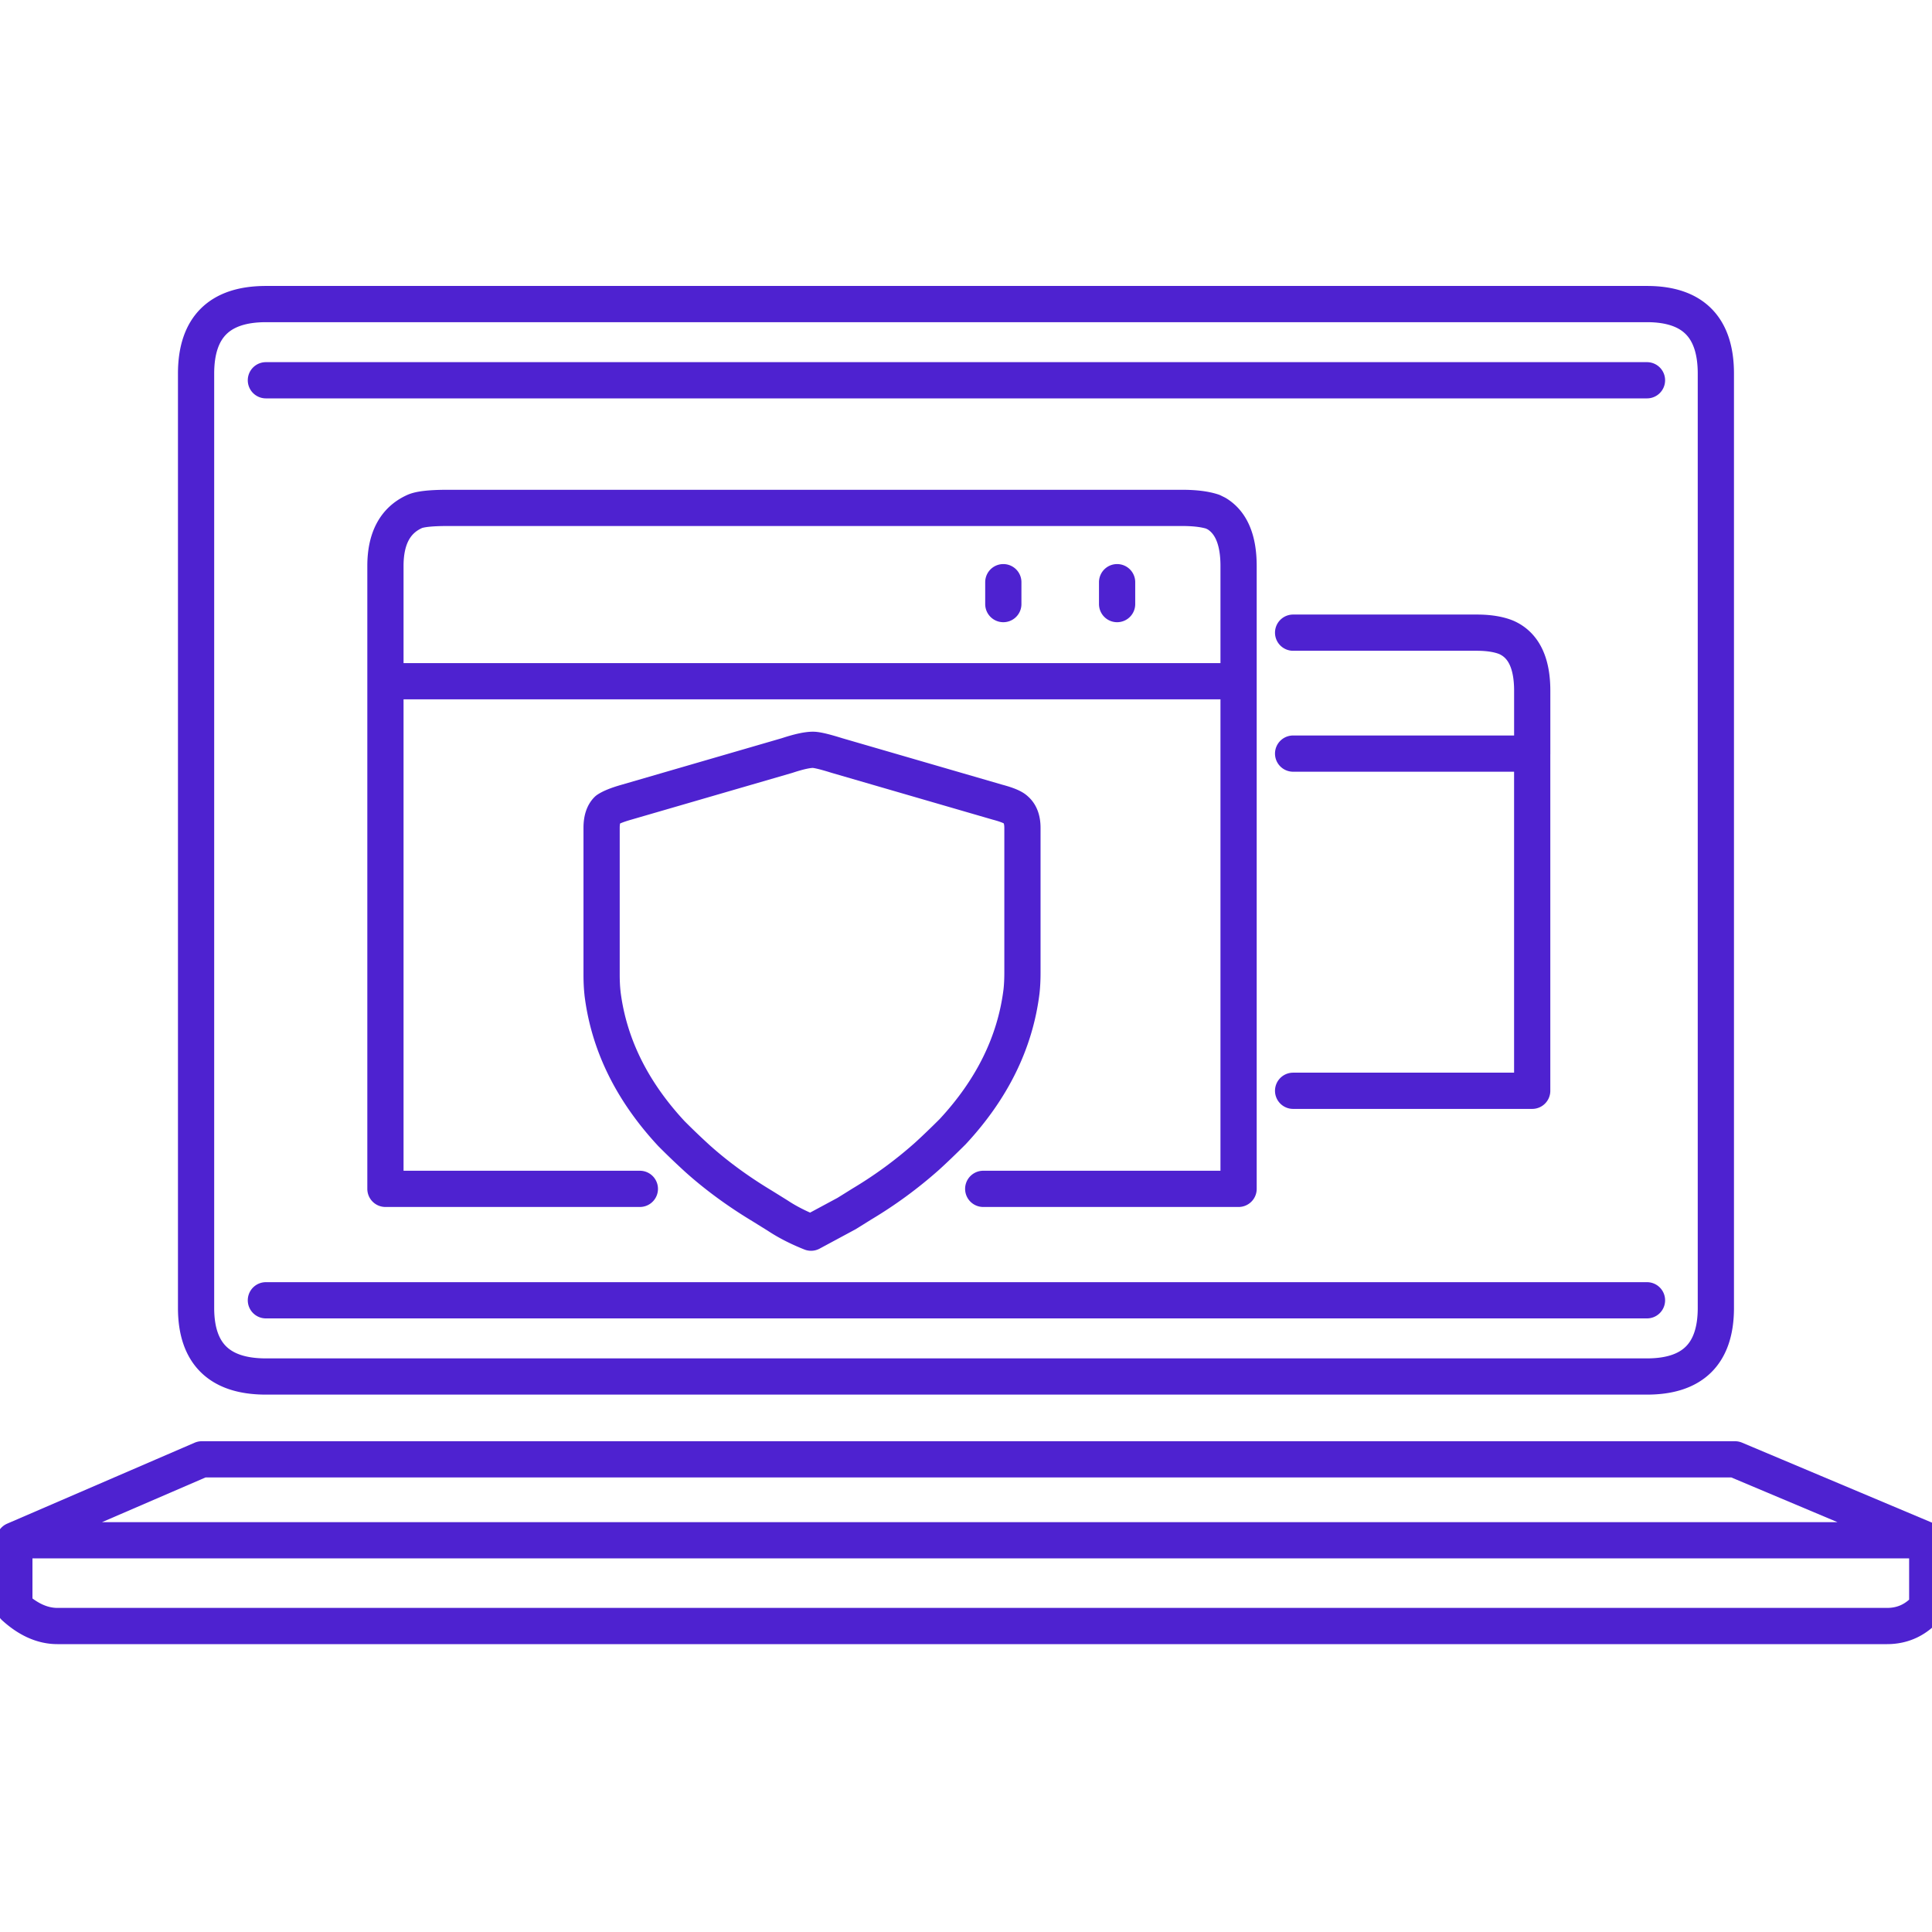 <svg height="80" width="80" xmlns="http://www.w3.org/2000/svg"><path d="M.594 63.78v2.76c.58.527 1.175.79 1.782.79H78.14c.66 0 1.215-.263 1.663-.79v-2.76zm71.248-3.352H8.356L.594 63.78h79.208zm-3.644-44.682H11.01zm-26.653 8.361v.907zm4.712 0v.907zm17.189 7.099v-2.603c0-1.157-.357-1.893-1.07-2.209-.317-.13-.726-.197-1.227-.197h-7.604m0 18.97h9.9V31.205h-9.9M11.01 53.842h57.188zM8.119 15.47v38.688c0 1.893.964 2.84 2.89 2.84h57.189c1.901 0 2.852-.947 2.852-2.84V15.47c0-1.92-.951-2.879-2.852-2.879H11.01c-1.927 0-2.891.96-2.891 2.88zm43.168 12.738H15.96m10.535 21.02H15.96V23.436c0-1.13.396-1.88 1.189-2.247.211-.105.673-.158 1.386-.158H48.95c.529 0 .951.053 1.268.158l.158.078c.608.369.911 1.091.911 2.17v25.791H40.713M24.95 41.143c.264 2.104 1.215 4.036 2.852 5.798a30.9 30.9 0 001.07 1.025c.791.71 1.689 1.368 2.692 1.972l.634.394c.396.263.858.5 1.386.71l1.466-.789c.211-.13.422-.262.633-.394a17.734 17.734 0 002.693-1.972c.29-.263.647-.604 1.07-1.025 1.637-1.762 2.586-3.694 2.851-5.797.027-.237.04-.5.04-.79v-5.994c0-.341-.093-.591-.278-.749-.105-.105-.356-.21-.752-.315l-6.654-1.933c-.5-.157-.831-.236-.99-.236-.237 0-.594.079-1.069.236l-6.653 1.933c-.37.105-.634.21-.792.315-.159.158-.238.408-.238.75v6.073c0 .29.013.552.04.788z" fill="none" stroke="#4e22d0" stroke-linecap="round" stroke-linejoin="round" stroke-width="1.5"/></svg>